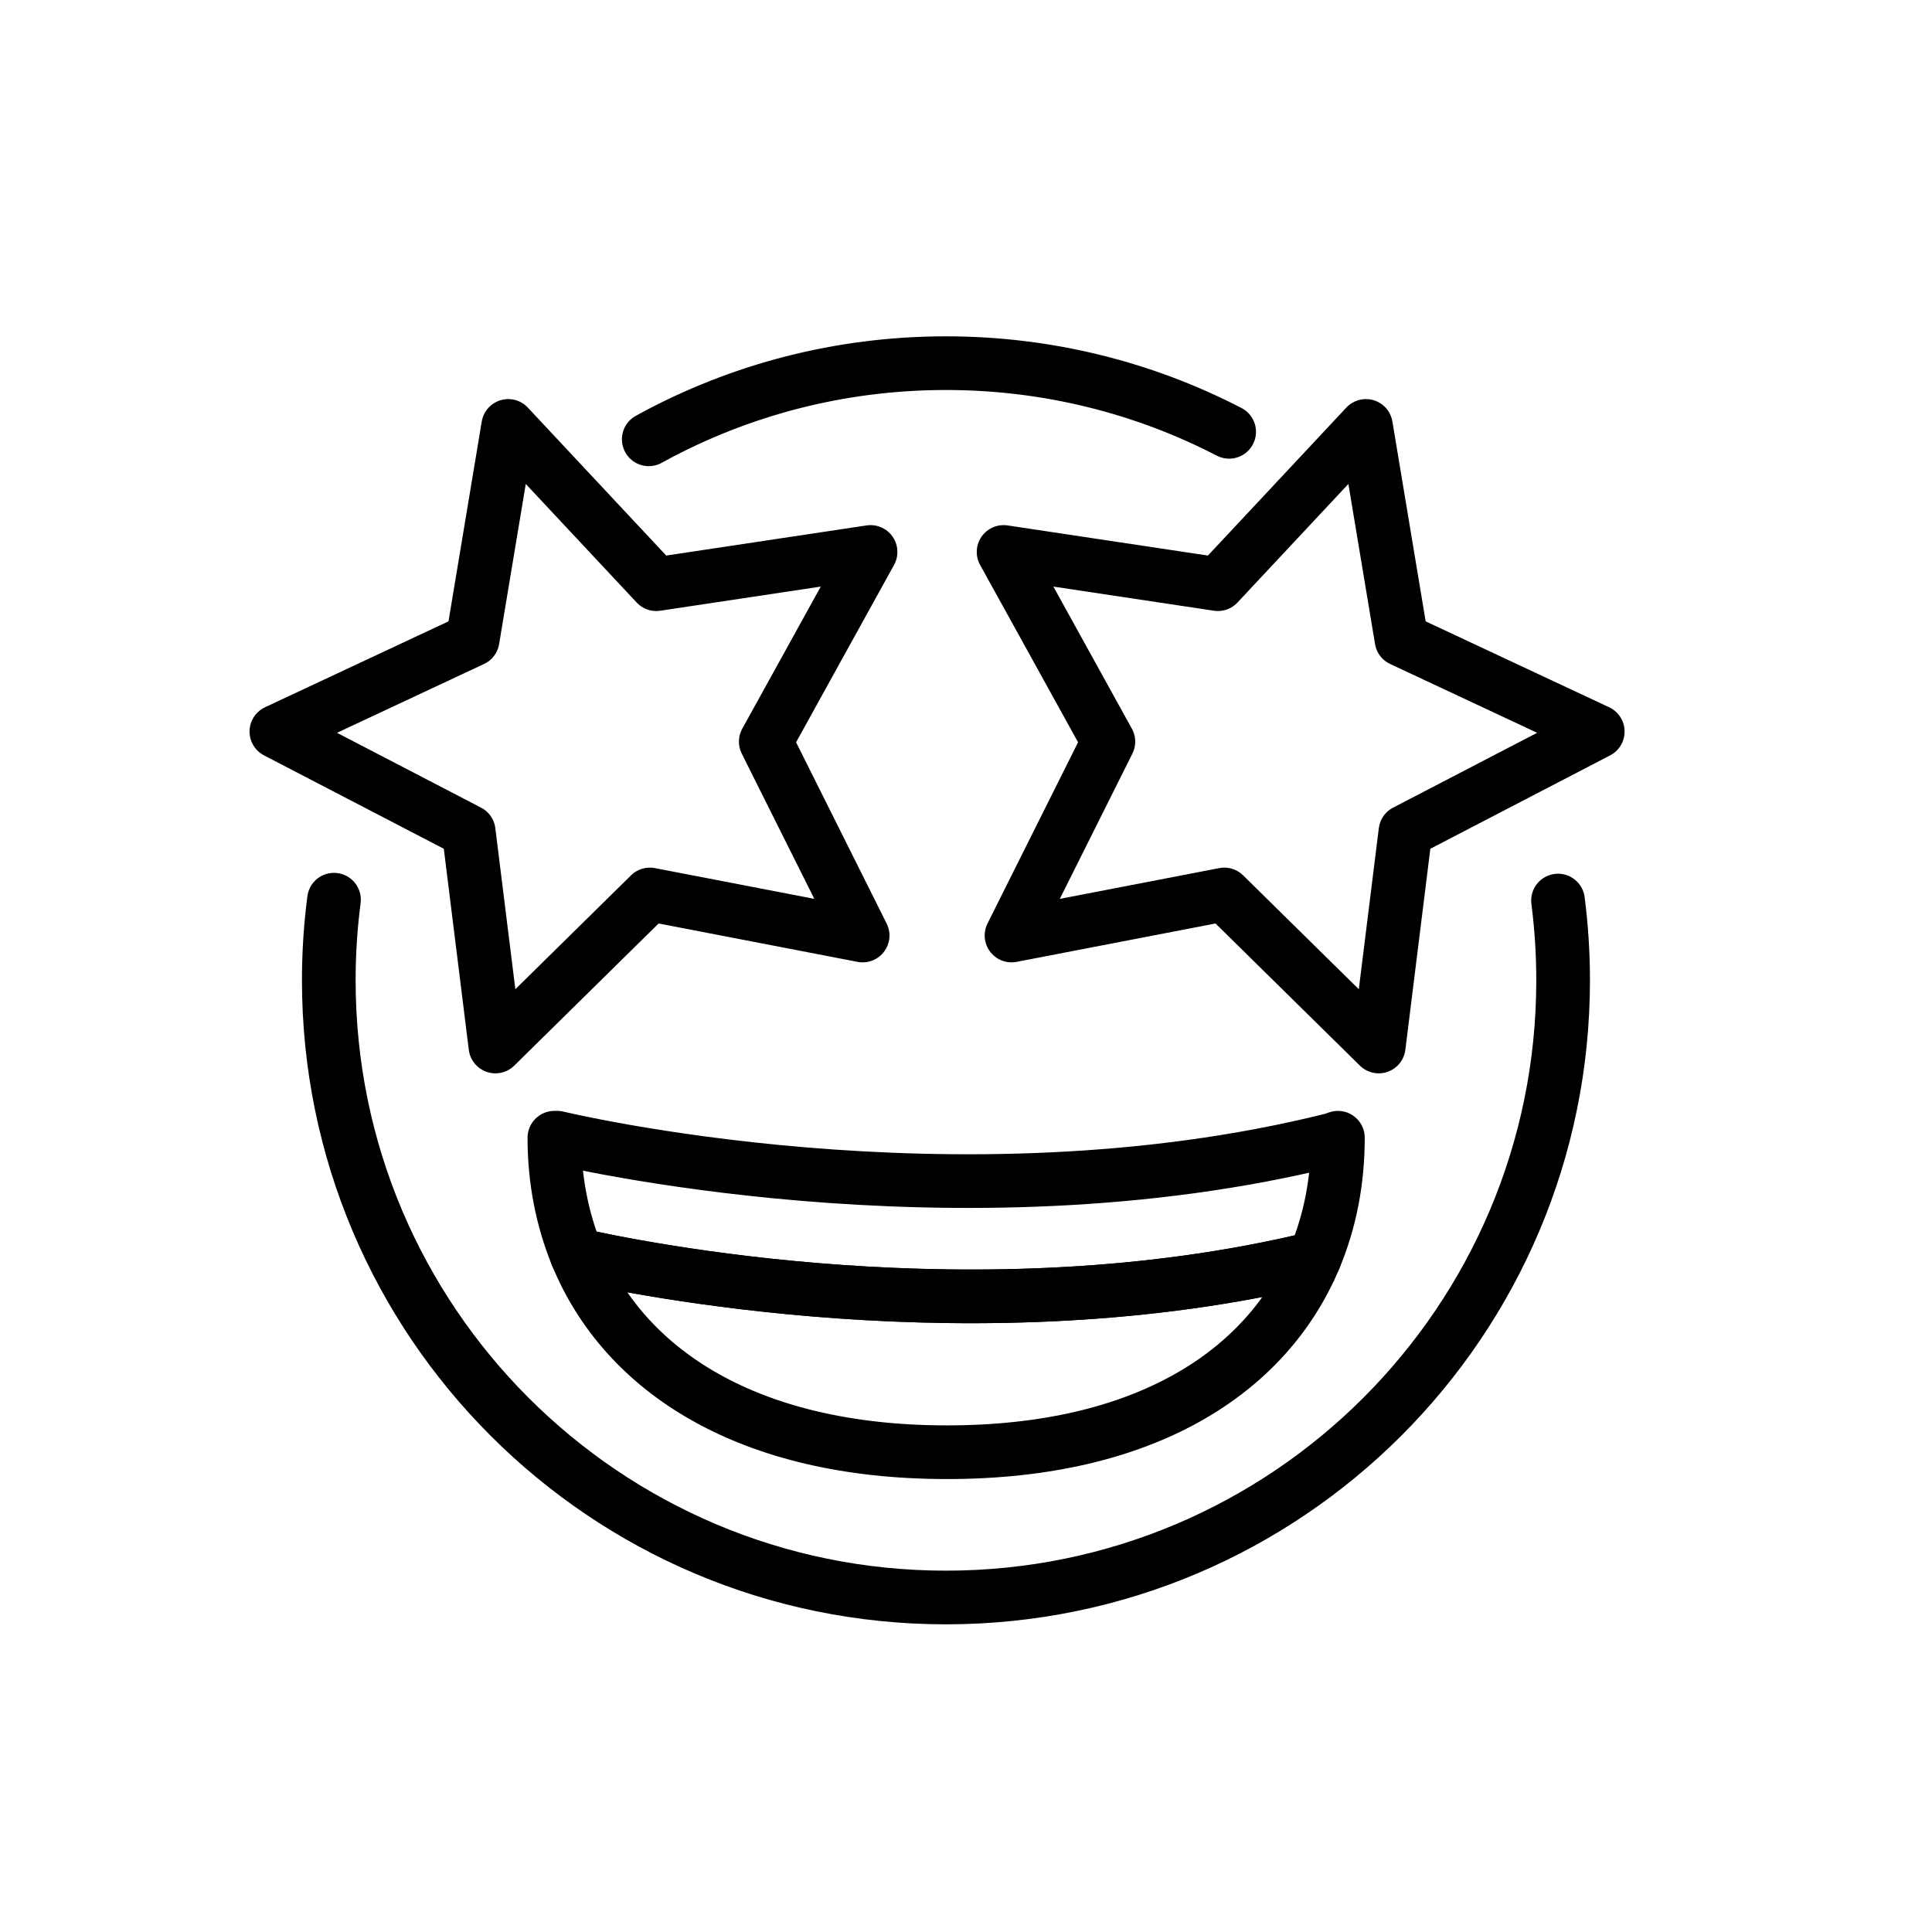 <svg version="1.1" id="emoji" xmlns="http://www.w3.org/2000/svg" x="0" y="0" viewBox="0 0 72 72" enable-background="new 0 0 72 72" xml:space="preserve">
  <g id="line">
    <path fill="none" stroke="#000000" stroke-width="2" stroke-linecap="round" stroke-linejoin="round" stroke-miterlimit="10" d="M49.306,44.571"/>
    <path fill="none" stroke="#000000" stroke-width="2" stroke-linecap="round" stroke-linejoin="round" stroke-miterlimit="10" d="M21.251,44.571"/>
    <path fill="none" stroke="#000000" stroke-width="2" stroke-linecap="round" stroke-linejoin="round" stroke-miterlimit="10" d="M49.86,42.4c0,1.6-0.29,3.11-0.87,4.49c-12.52,3.04-25.47,0.33-27.5-0.13c-0.55-1.35-0.83-2.82-0.83-4.36h0.11 c0,0,14.81,3.59,28.89,0.07L49.86,42.4z"/>
    <path fill="none" stroke="#000000" stroke-width="2" stroke-linejoin="round" stroke-miterlimit="10" d="M48.99,46.89 c-1.79,4.27-6.35,7.23-13.7,7.23c-7.41,0-12.03-3.03-13.8-7.36C23.52,47.22,36.47,49.93,48.99,46.89z"/>
    <path fill="none" stroke="#000000" stroke-width="2" stroke-linejoin="round" stroke-miterlimit="10" d="M49.48,46.77 c-0.16,0.04-0.33,0.08-0.49,0.12"/>
    <path fill="none" stroke="#000000" stroke-width="2" stroke-linejoin="round" stroke-miterlimit="10" d="M21.49,46.76 c-0.19-0.05-0.28-0.07-0.28-0.07"/>
    <path fill="none" stroke="#000000" stroke-width="2" stroke-linecap="round" stroke-linejoin="round" stroke-miterlimit="10" d="M45.807,16.093c-3.161-1.635-6.75-2.559-10.554-2.559c-3.955,0-7.676,0.998-10.926,2.756 c-0.05,0.027-0.1,0.054-0.15,0.082"/>
    <path fill="none" stroke="#000000" stroke-width="2" stroke-linecap="round" stroke-linejoin="round" stroke-miterlimit="10" d="M12.447,33.529c-0.128,0.983-0.194,1.986-0.194,3.005c0,12.702,10.297,23,23,23c12.702,0,23-10.298,23-23 c0-1.007-0.065-2-0.19-2.973"/>
    <polygon fill="none" stroke="#000000" stroke-width="2" stroke-linecap="round" stroke-linejoin="round" stroke-miterlimit="10" points="24.457,21.771 32.443,20.57 28.538,27.639 32.148,34.864 24.218,33.334 18.463,39 17.467,30.986 10.3,27.263 17.614,23.839 18.94,15.873"/>
    <polygon fill="none" stroke="#000000" stroke-width="2" stroke-linecap="round" stroke-linejoin="round" stroke-miterlimit="10" points="45.387,21.771 37.401,20.57 41.306,27.639 37.696,34.864 45.626,33.334 51.381,39 52.377,30.986 59.544,27.263 52.23,23.839 50.904,15.873"/>
  </g>
</svg>
